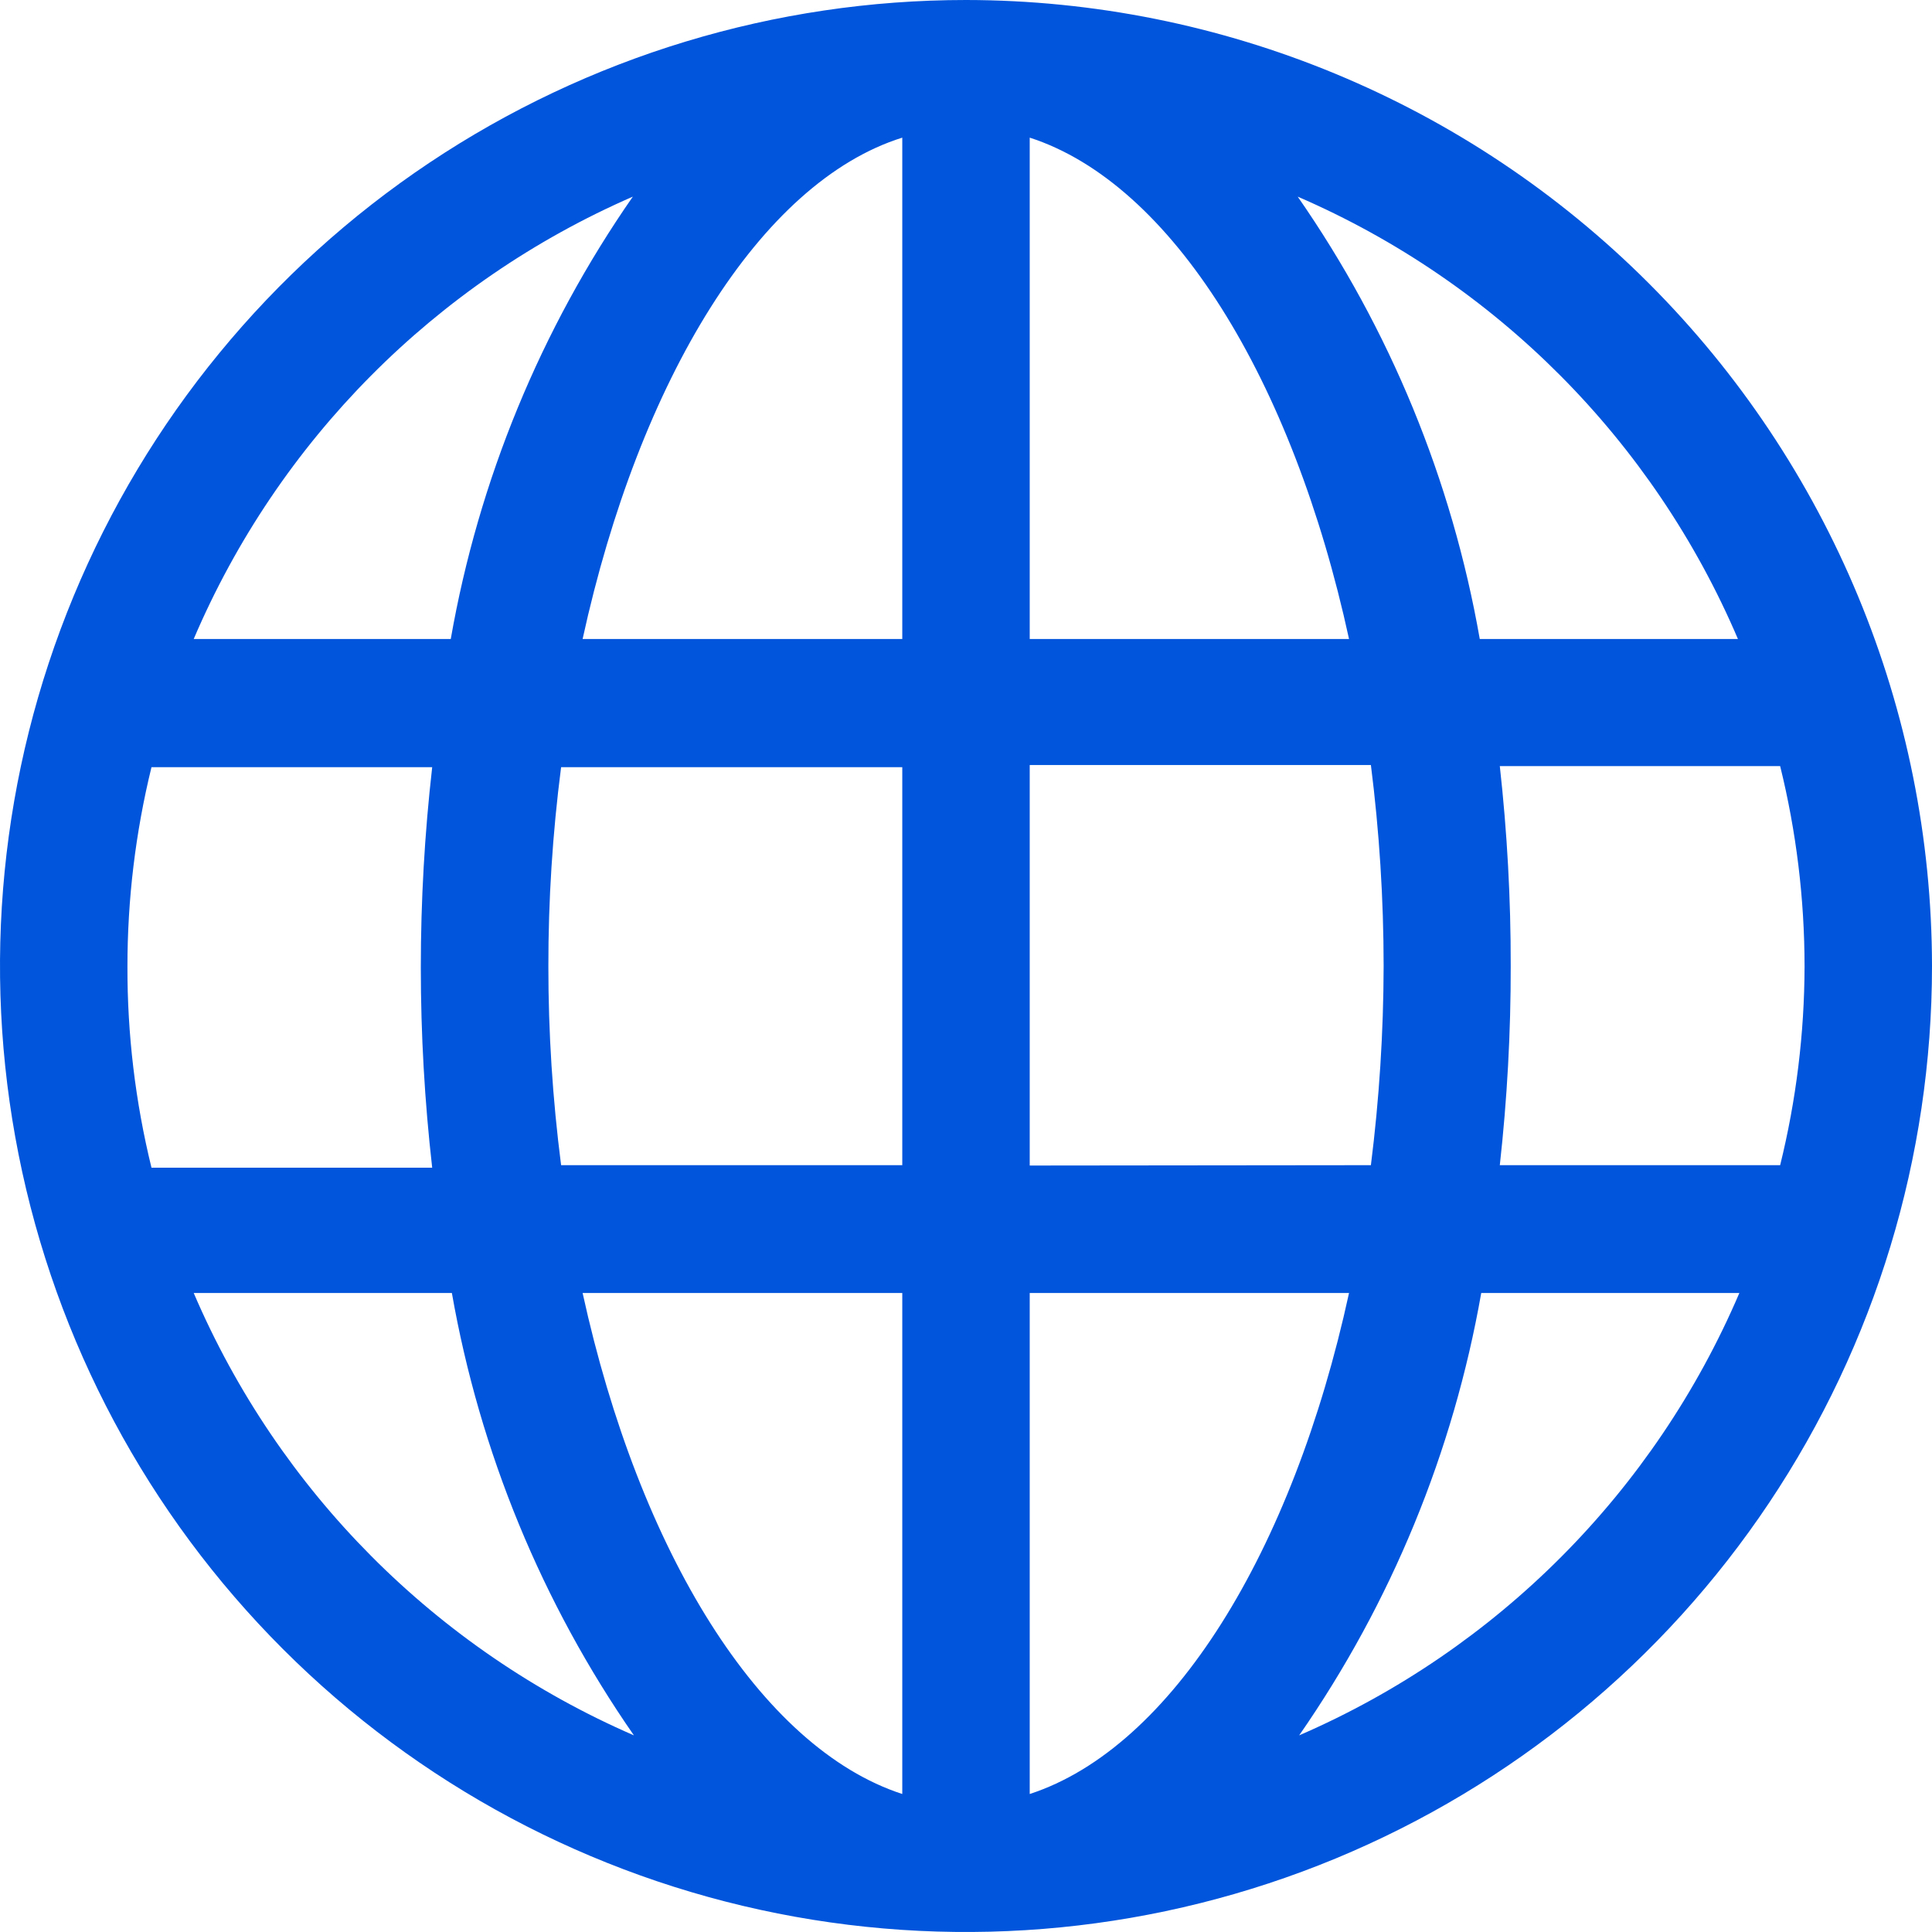 <svg width="54" height="54" viewBox="0 0 54 54" fill="none" xmlns="http://www.w3.org/2000/svg">
<path d="M27 0C21.66 0 16.44 1.584 12 4.55C7.559 7.517 4.099 11.734 2.055 16.668C0.012 21.601 -0.523 27.03 0.519 32.267C1.561 37.505 4.132 42.316 7.908 46.092C11.684 49.868 16.495 52.439 21.733 53.481C26.97 54.523 32.399 53.988 37.333 51.945C42.266 49.901 46.483 46.441 49.45 42C52.416 37.56 54 32.34 54 27C53.992 19.842 51.145 12.979 46.083 7.917C41.021 2.855 34.158 0.008 27 0V0ZM48.576 17.861H41.36C40.582 13.418 38.846 9.199 36.271 5.496C41.806 7.889 46.21 12.315 48.576 17.861V17.861ZM50.438 27.02C50.433 28.89 50.204 30.752 49.756 32.567H41.92C42.126 30.715 42.228 28.853 42.225 26.99C42.228 25.127 42.126 23.265 41.92 21.413H49.756C50.207 23.241 50.436 25.117 50.438 27V27.02ZM3.562 27.02C3.561 25.141 3.787 23.269 4.234 21.443H12.08C11.656 25.163 11.656 28.919 12.08 32.638H4.234C3.782 30.793 3.556 28.9 3.562 27V27.02ZM15.327 27.02C15.325 25.156 15.444 23.293 15.683 21.443H25.219V32.567H15.683C15.445 30.721 15.326 28.861 15.327 27V27.02ZM28.781 3.847C32.75 5.129 36.129 10.605 37.706 17.861H28.781V3.847ZM25.219 3.847V17.861H16.284C17.871 10.605 21.25 5.089 25.219 3.847ZM25.219 36.139V50.143C21.25 48.85 17.871 43.385 16.284 36.139H25.219ZM28.781 50.143V36.139H37.706C36.129 43.385 32.75 48.85 28.781 50.143V50.143ZM28.781 32.577V21.382H38.317C38.553 23.246 38.672 25.122 38.673 27C38.669 28.861 38.55 30.72 38.317 32.567L28.781 32.577ZM17.688 5.496C15.114 9.199 13.377 13.418 12.599 17.861H5.414C7.777 12.323 12.168 7.899 17.688 5.496V5.496ZM5.414 36.139H12.63C13.41 40.581 15.146 44.8 17.718 48.504C12.19 46.103 7.788 41.68 5.414 36.139V36.139ZM36.312 48.504C38.885 44.8 40.621 40.581 41.401 36.139H48.616C46.247 41.683 41.844 46.108 36.312 48.504V48.504Z" fill="#0055DC"/>
</svg>
